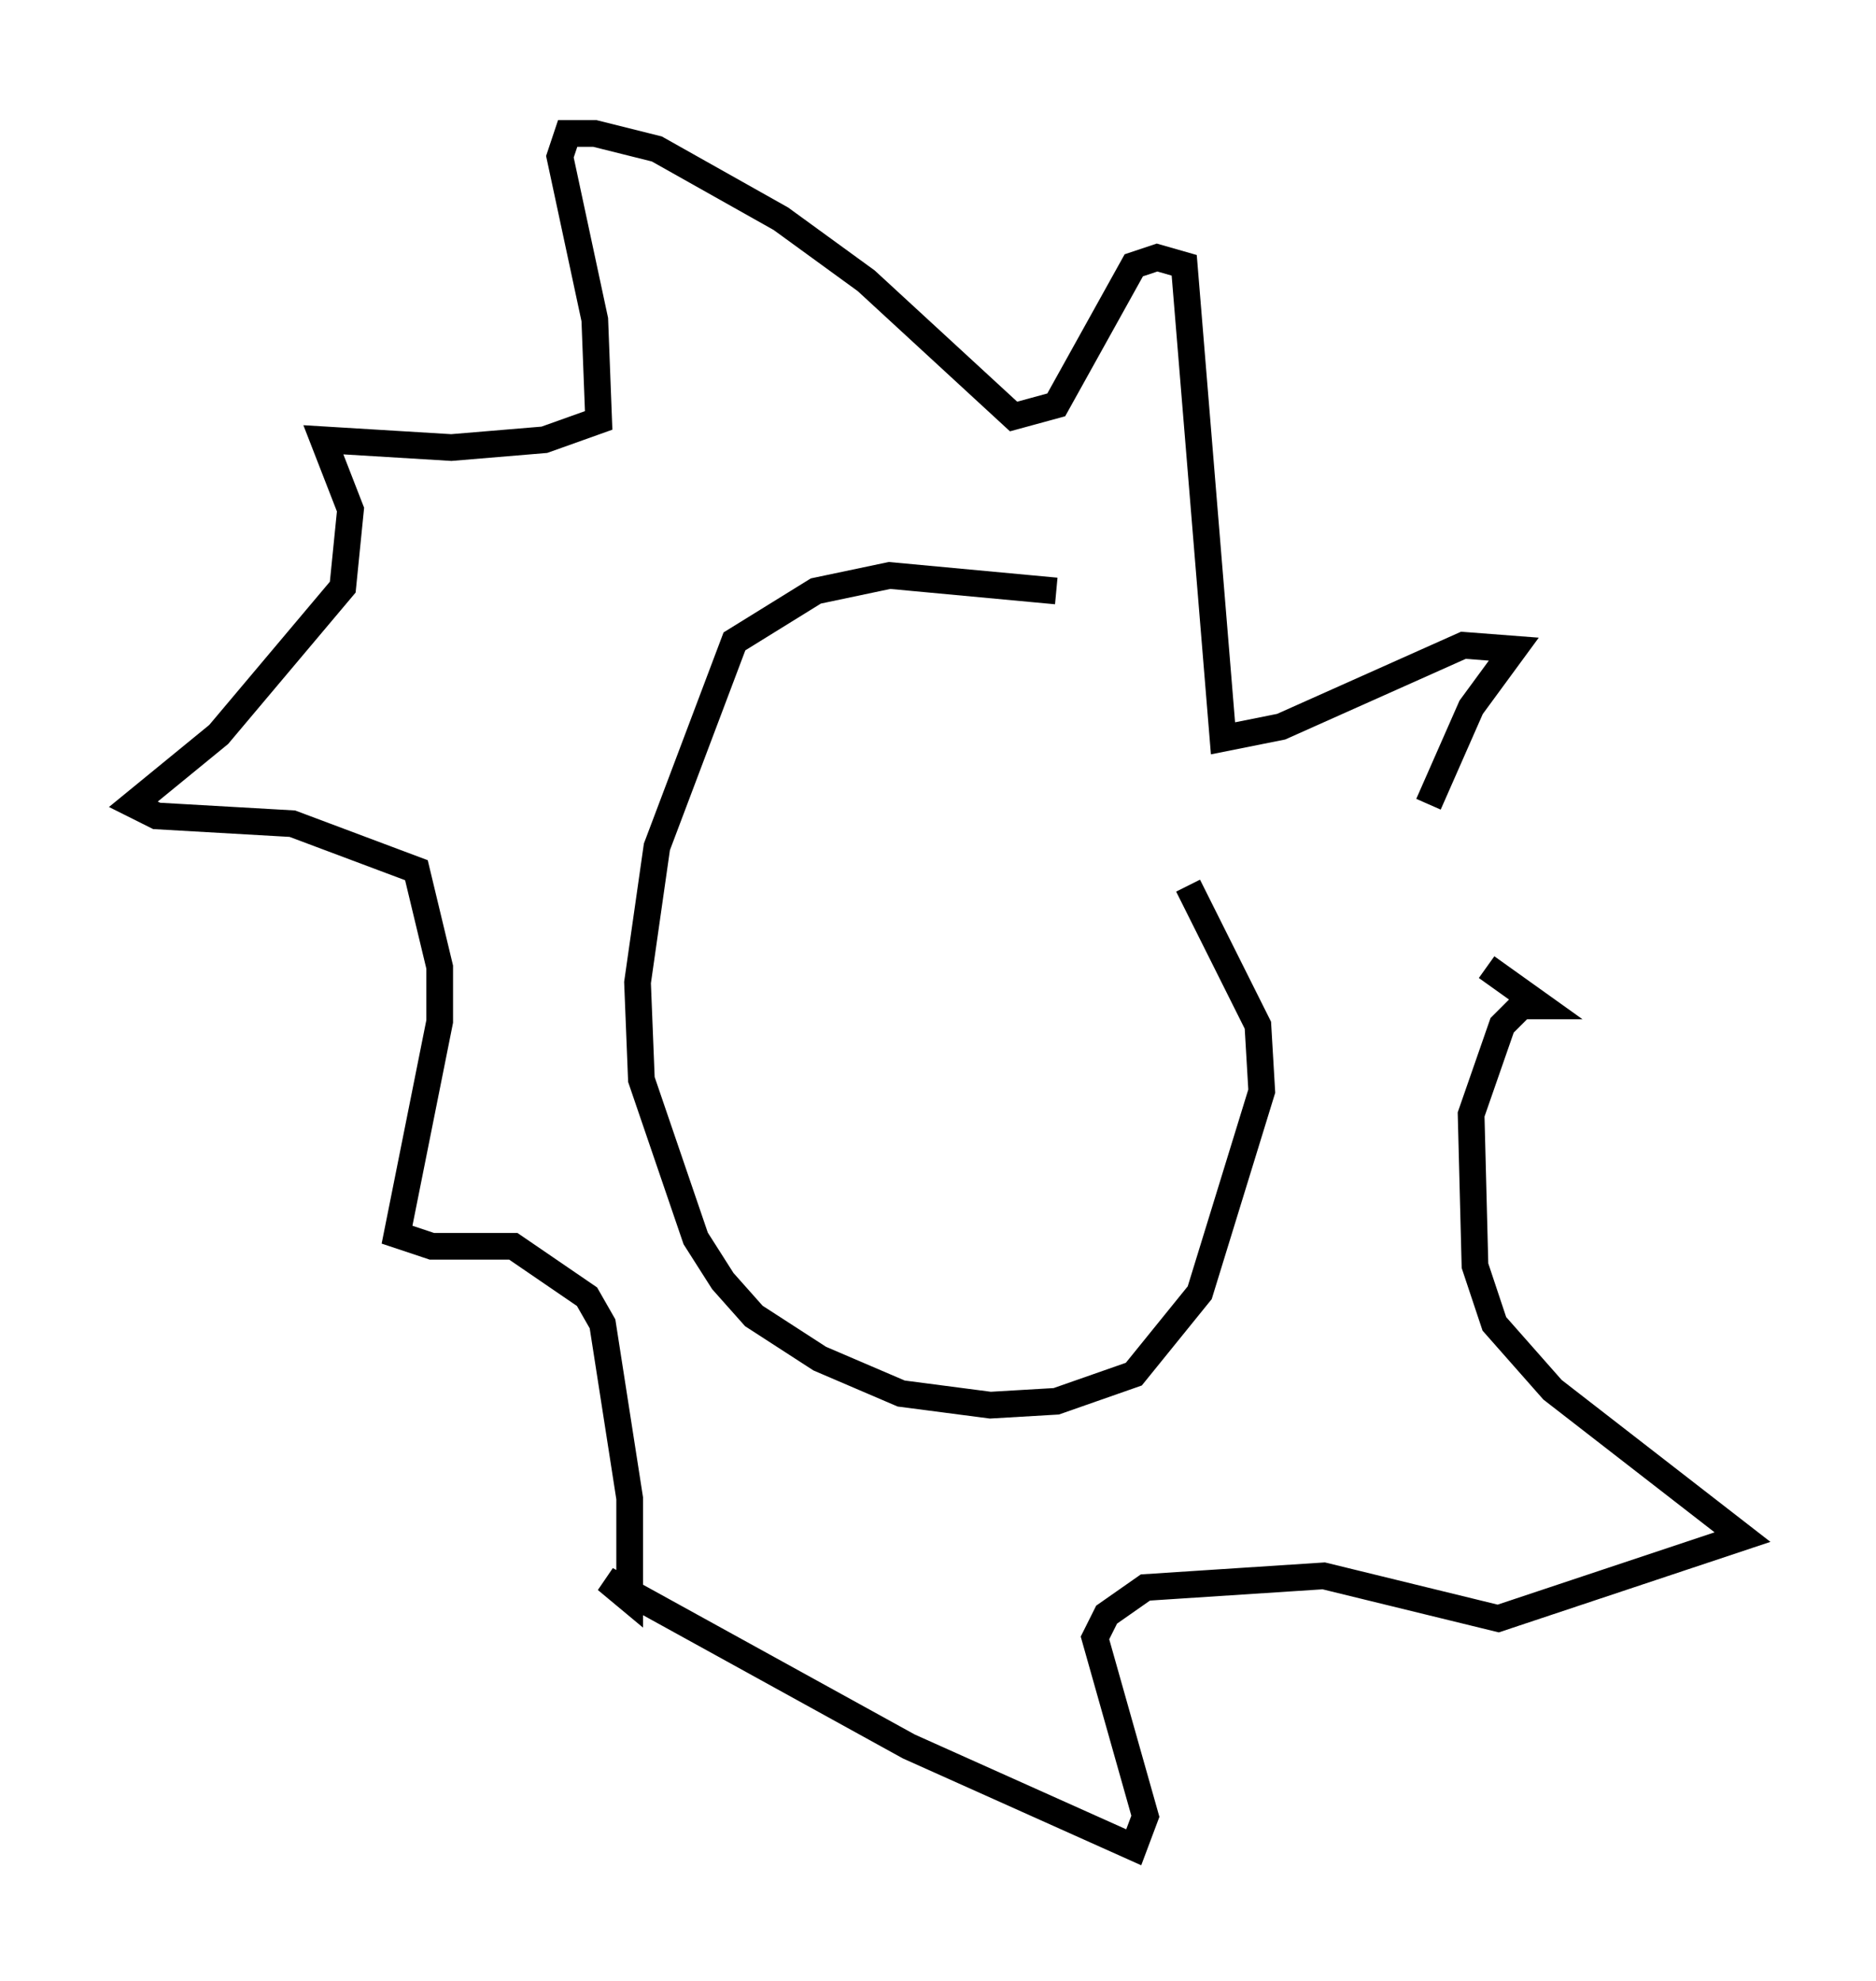 <?xml version="1.0" encoding="utf-8" ?>
<svg baseProfile="full" height="74.201" version="1.1" width="70.279" xmlns="http://www.w3.org/2000/svg" xmlns:ev="http://www.w3.org/2001/xml-events" xmlns:xlink="http://www.w3.org/1999/xlink"><defs /><rect fill="white" height="74.201" width="70.279" x="0" y="0" /><path d="M43.056, 23.447 m-3.486, -1.307 l-6.246, -0.581 -2.76, 0.581 l-3.05, 1.888 -2.905, 7.698 l-0.726, 5.084 0.145, 3.631 l2.034, 5.955 1.017, 1.598 l1.162, 1.307 2.469, 1.598 l3.05, 1.307 3.341, 0.436 l2.469, -0.145 2.905, -1.017 l2.469, -3.05 2.324, -7.553 l-0.145, -2.469 -2.615, -5.229 m9.006, -3.05 l1.598, -3.631 1.598, -2.179 l-1.888, -0.145 -6.827, 3.05 l-2.179, 0.436 -1.453, -17.721 l-1.017, -0.291 -0.872, 0.291 l-2.905, 5.229 -1.598, 0.436 l-5.52, -5.084 -3.196, -2.324 l-4.648, -2.615 -2.324, -0.581 l-1.017, 0.0 -0.291, 0.872 l1.307, 6.101 0.145, 3.777 l-2.034, 0.726 -3.486, 0.291 l-4.793, -0.291 1.017, 2.615 l-0.291, 2.905 -4.648, 5.52 l-3.196, 2.615 0.872, 0.436 l5.084, 0.291 4.648, 1.743 l0.872, 3.631 0.0, 2.034 l-1.598, 7.989 1.307, 0.436 l3.05, 0.0 2.76, 1.888 l0.581, 1.017 1.017, 6.536 l0.0, 3.777 -0.872, -0.726 l11.33, 6.246 8.425, 3.777 l0.436, -1.162 -1.888, -6.682 l0.436, -0.872 1.453, -1.017 l6.682, -0.436 6.536, 1.598 l9.151, -3.05 -7.117, -5.52 l-2.179, -2.469 -0.726, -2.179 l-0.145, -5.665 1.162, -3.341 l0.726, -0.726 0.726, 0.0 l-2.034, -1.453 " fill="none" stroke="black" stroke-width="1" /></svg>